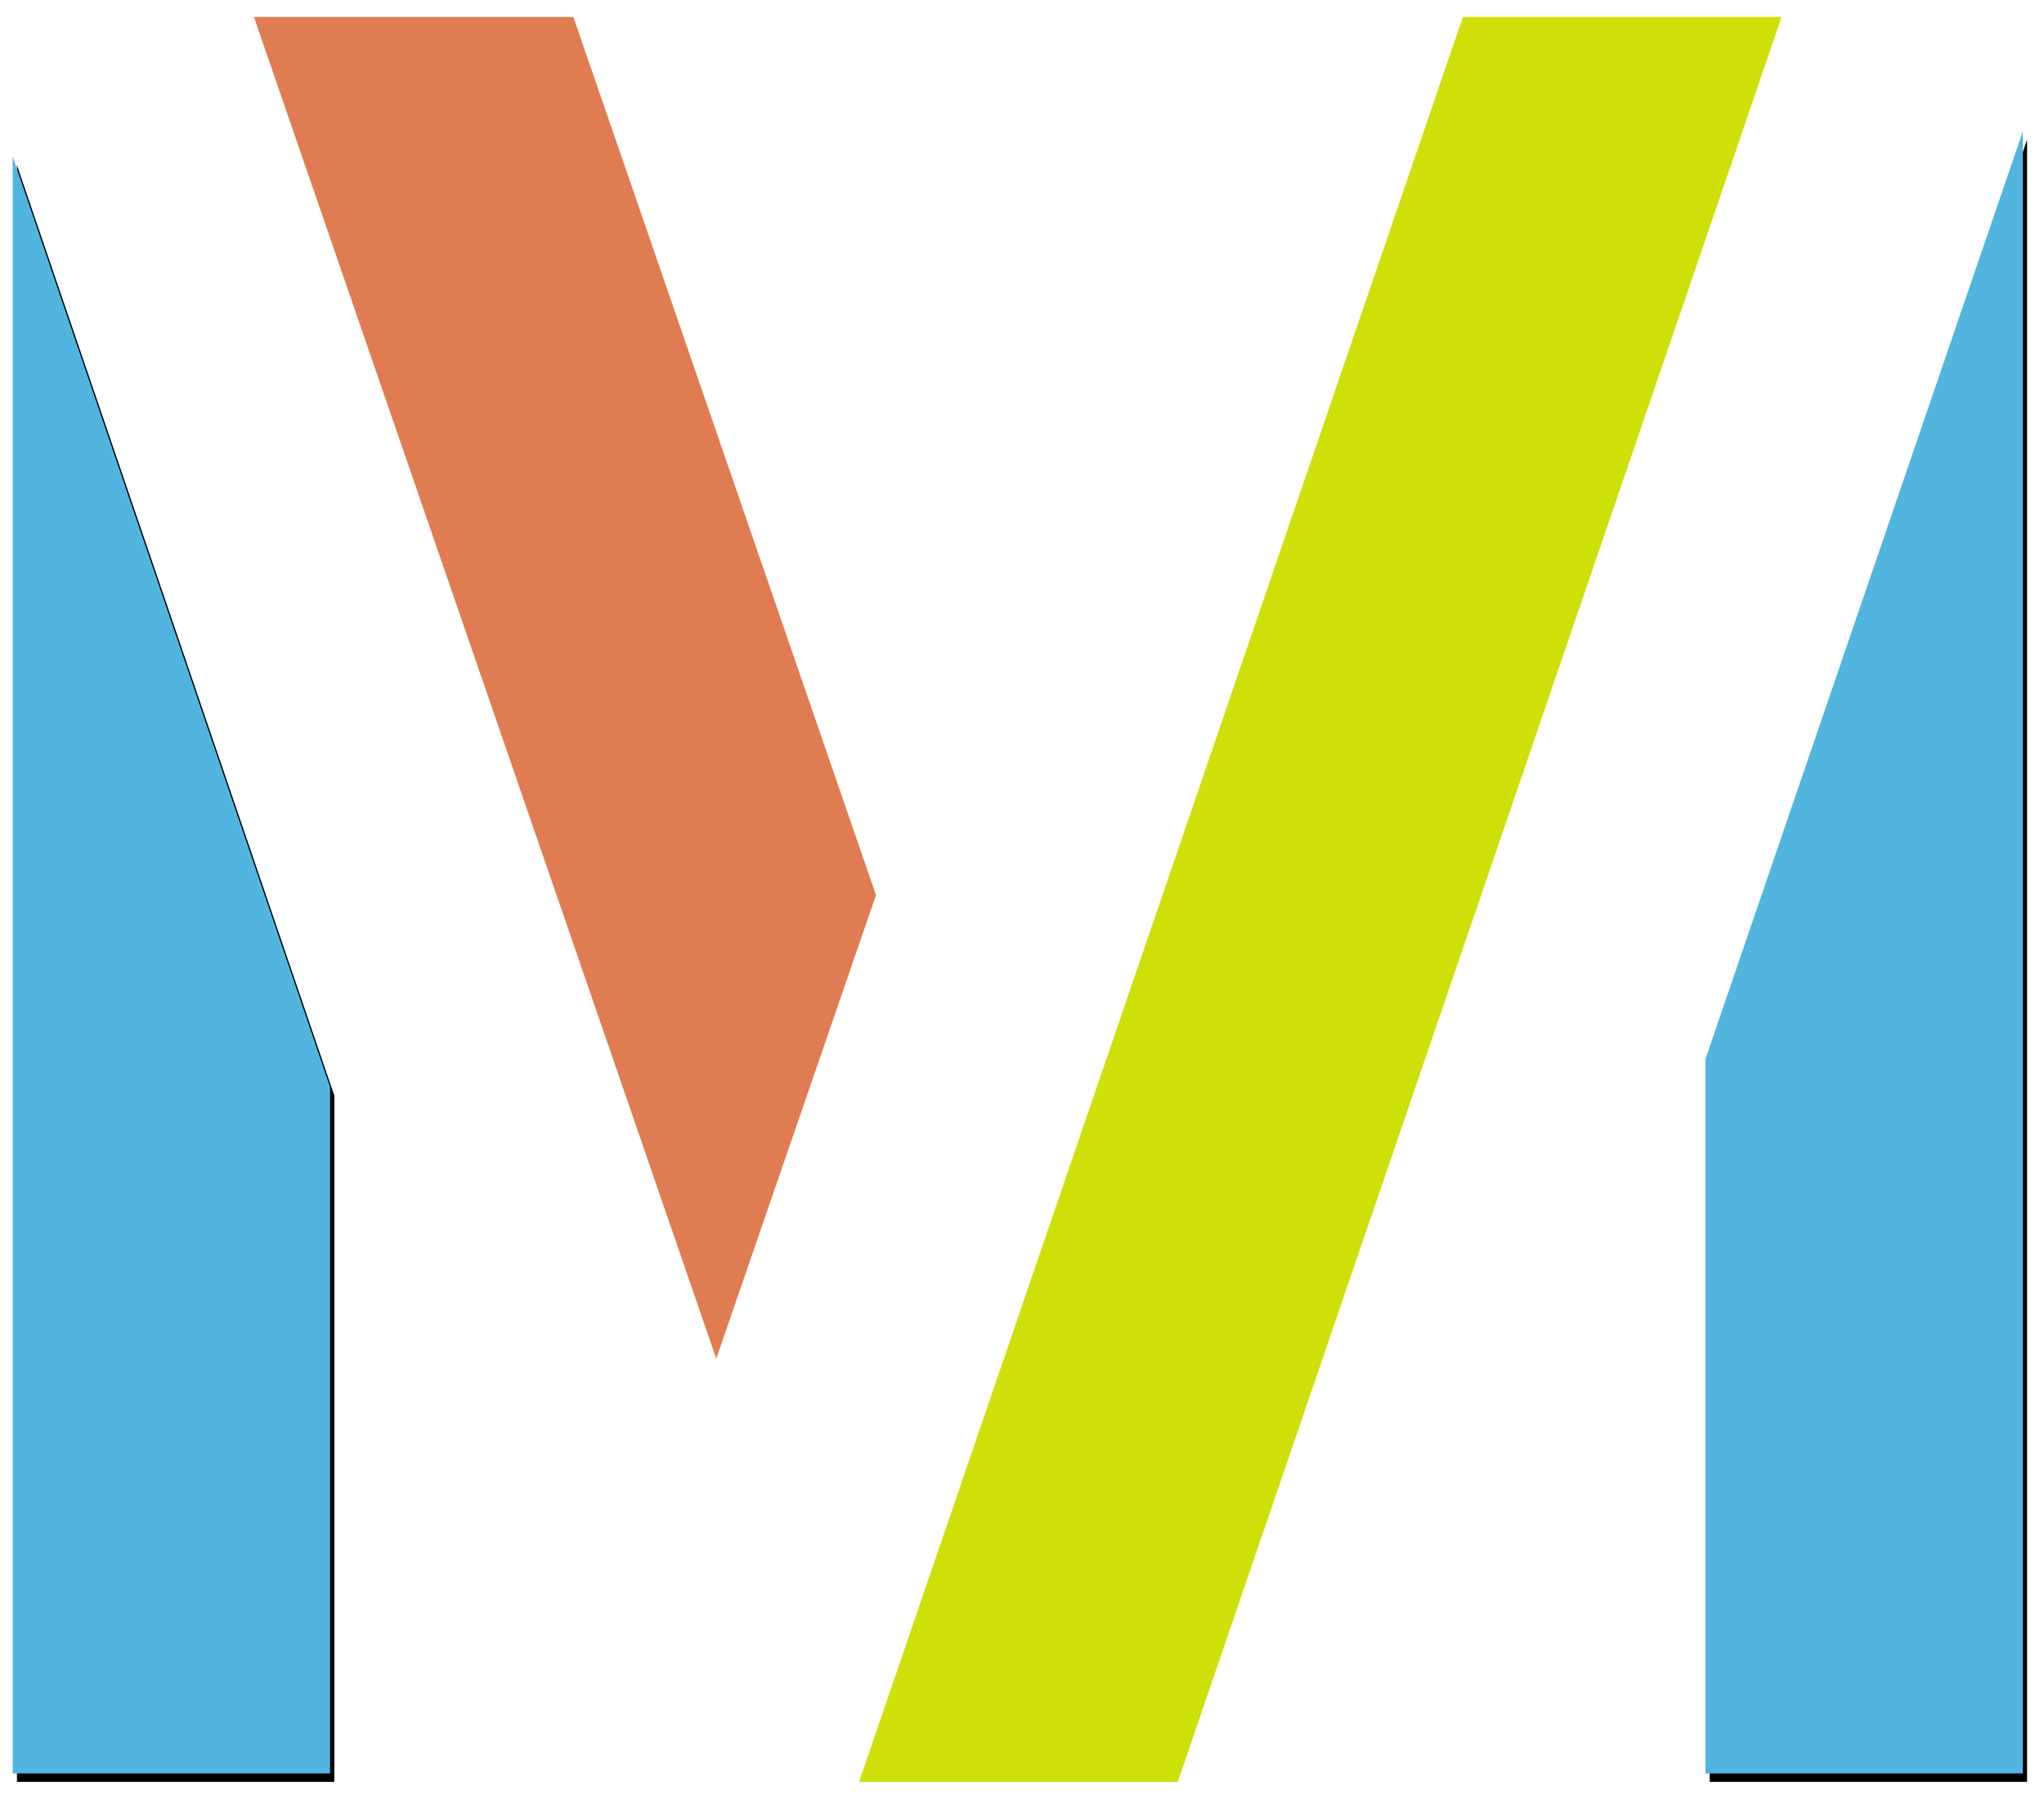 <svg xmlns="http://www.w3.org/2000/svg" xmlns:xlink="http://www.w3.org/1999/xlink" width="483" height="425" viewBox="0 0 483 425">
  <defs>
    <filter id="brand-mlmv.inline-a" width="106.6%" height="105.8%" x="-3.3%" y="-2.9%" filterUnits="objectBoundingBox">
      <feOffset dx="1" dy="2" in="SourceAlpha" result="shadowOffsetOuter1"/>
      <feGaussianBlur in="shadowOffsetOuter1" result="shadowBlurOuter1" stdDeviation="2"/>
      <feColorMatrix in="shadowBlurOuter1" result="shadowMatrixOuter1" values="0 0 0 0 0   0 0 0 0 0   0 0 0 0 0  0 0 0 0.5 0"/>
      <feMerge>
        <feMergeNode in="shadowMatrixOuter1"/>
        <feMergeNode in="SourceGraphic"/>
      </feMerge>
    </filter>
    <polygon id="brand-mlmv.inline-c" points="400 248.215 400 417 475 417 475 29"/>
    <filter id="brand-mlmv.inline-b" width="118.7%" height="103.6%" x="-8%" y="-1.3%" filterUnits="objectBoundingBox">
      <feOffset dx="1" dy="2" in="SourceAlpha" result="shadowOffsetOuter1"/>
      <feGaussianBlur in="shadowOffsetOuter1" result="shadowBlurOuter1" stdDeviation="2"/>
      <feColorMatrix in="shadowBlurOuter1" values="0 0 0 0 0   0 0 0 0 0   0 0 0 0 0  0 0 0 0.5 0"/>
    </filter>
    <polygon id="brand-mlmv.inline-e" points="0 417 75 417 75 254.843 0 35"/>
    <filter id="brand-mlmv.inline-d" width="118.7%" height="103.7%" x="-8%" y="-1.3%" filterUnits="objectBoundingBox">
      <feOffset dx="1" dy="2" in="SourceAlpha" result="shadowOffsetOuter1"/>
      <feGaussianBlur in="shadowOffsetOuter1" result="shadowBlurOuter1" stdDeviation="2"/>
      <feColorMatrix in="shadowBlurOuter1" values="0 0 0 0 0   0 0 0 0 0   0 0 0 0 0  0 0 0 0.5 0"/>
    </filter>
  </defs>
  <g fill="none" fill-rule="evenodd" transform="translate(3 2)">
    <g filter="url(#brand-mlmv.inline-a)" transform="translate(56)">
      <polygon fill="#E07C51" points="0 0 109.257 317 147 207.491 75.487 0"/>
      <polygon fill="#CEE007" points="285.691 0 143 417 218.309 417 361 0"/>
    </g>
    <use fill="#000" filter="url(#brand-mlmv.inline-b)" xlink:href="#brand-mlmv.inline-c"/>
    <use fill="#51B5E0" xlink:href="#brand-mlmv.inline-c"/>
    <use fill="#000" filter="url(#brand-mlmv.inline-d)" xlink:href="#brand-mlmv.inline-e"/>
    <use fill="#51B5E0" xlink:href="#brand-mlmv.inline-e"/>
  </g>
</svg>
